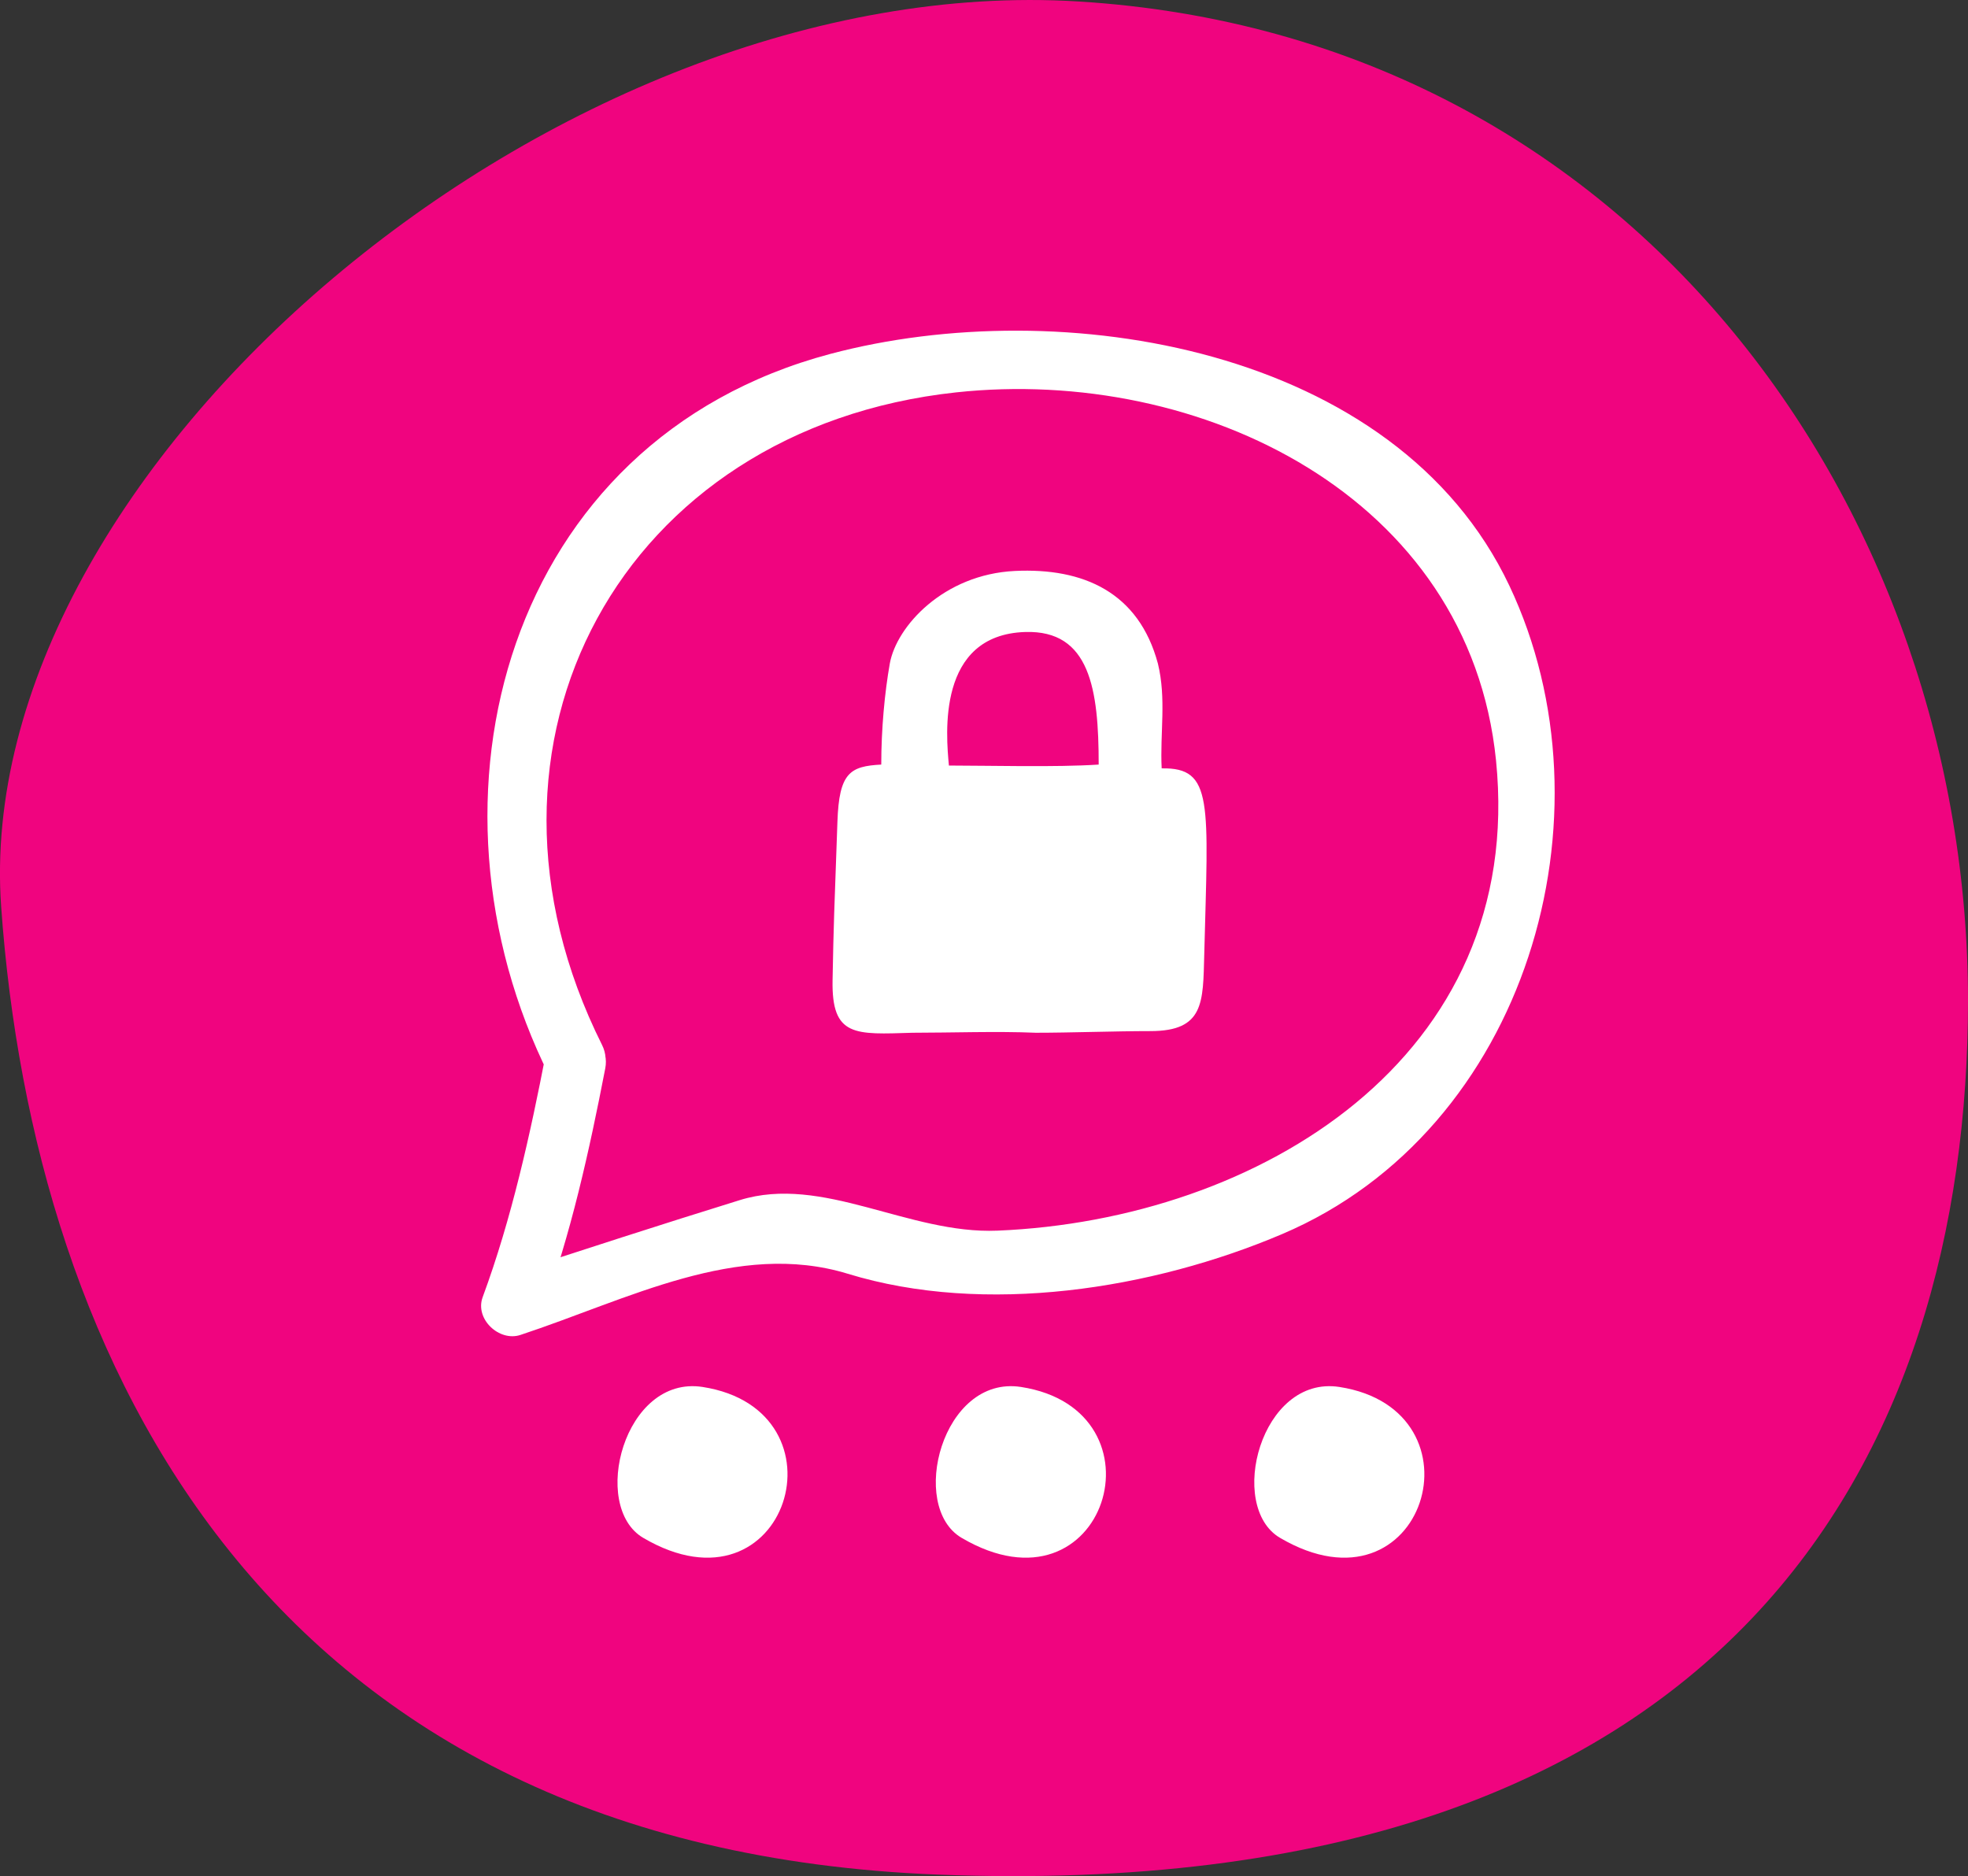 <?xml version="1.0" encoding="UTF-8" standalone="no"?>
<svg
   xmlns:dc="http://purl.org/dc/elements/1.1/"
   xmlns:cc="http://creativecommons.org/ns#"
   xmlns:rdf="http://www.w3.org/1999/02/22-rdf-syntax-ns#"
   xmlns:svg="http://www.w3.org/2000/svg"
   xmlns="http://www.w3.org/2000/svg"
   xmlns:xlink="http://www.w3.org/1999/xlink"
   xmlns:sodipodi="http://sodipodi.sourceforge.net/DTD/sodipodi-0.dtd"
   xmlns:inkscape="http://www.inkscape.org/namespaces/inkscape"
   version="1.1"
   id="Ebene_1"
   x="0px"
   y="0px"
   width="100%"
   viewBox="0 0 20.248 19.302"
   enable-background="new 0 0 170.08 113.39"
   xml:space="preserve"
   sodipodi:docname="channel_threema.svg"
   inkscape:export-filename="/Users/jakobvicari/Dropbox/Arbeit/Journalismus2022/100eyesIcons2023/photos.png"
   inkscape:export-xdpi="300"
   inkscape:export-ydpi="300"
   inkscape:version="1.0.1 (c497b03c, 2020-09-10)"><rect x="0" y="0" width="20.248" height="19.302" fill="#333333" stroke="none"/><defs
   id="defs1054">
	<defs
   id="defs834">
		<rect
   id="SVGID_1_"
   x="4.929"
   y="16.558"
   width="220"
   height="73.083" />
	</defs>
	<clipPath
   id="SVGID_2_">
		<use
   xlink:href="#SVGID_1_"
   overflow="visible"
   id="use836"
   x="0"
   y="0"
   width="100%"
   height="100%" />
	</clipPath>
	
	
	
	
	
	
	
	
	
	
	
	
	
	
	
	
	
	
	
	
	
	
	
	
	
	
	
	
	
	
	
	
	
	
	
	
	
	
	
	
	
	
	
	
	
	
	
	
	
	
	
	
	
	
	
	
	
		
	
		
	
		
	
		
	
	
	
	
	
	
	
	
	
	
	
	
	
	
	
	
	
	
	
	
	
	
	
	
	
	
	
	
	
	
	
	
	
	
	
	
	
	
	
	
	
	
	
	
	
</defs><sodipodi:namedview
   pagecolor="#ffffff"
   bordercolor="#666666"
   borderopacity="1"
   objecttolerance="10"
   gridtolerance="10"
   guidetolerance="10"
   inkscape:pageopacity="0"
   inkscape:pageshadow="2"
   inkscape:window-width="1398"
   inkscape:window-height="878"
   id="namedview1052"
   showgrid="false"
   inkscape:zoom="3.4101599"
   inkscape:cx="0.10359984"
   inkscape:cy="-11.571985"
   inkscape:window-x="0"
   inkscape:window-y="25"
   inkscape:window-maximized="0"
   inkscape:current-layer="Ebene_1"
   fit-margin-top="0"
   fit-margin-left="0"
   fit-margin-right="0"
   fit-margin-bottom="0" />
<path
   clip-path="url(#SVGID_2_)"
   fill="#f0047f"
   d="m 77.116,70.354 c -5.351,-0.328 -11.402,4.818 -11.081,9.314 0.333,4.67 2.719,9.686 9.636,9.957 8.19,0.321 10.6,-4.336 10.6,-8.993 0,-4.98 -3.382,-9.924 -9.155,-10.278"
   id="path929"
   inkscape:export-xdpi="300"
   inkscape:export-ydpi="300"
   transform="translate(-66.023,-70.339)" /><path
   clip-path="url(#SVGID_2_)"
   fill="#ffffff"
   d="m 72.217,81.089 c -1.559,-3.118 0.212,-6.342 3.641,-6.713 2.514,-0.272 5.282,1.07 5.557,3.786 0.309,3.061 -2.448,4.727 -5.13,4.838 -0.916,0.038 -1.797,-0.579 -2.651,-0.314 -0.811,0.251 -1.619,0.513 -2.426,0.778 0.13,0.129 0.259,0.259 0.388,0.388 0.299,-0.806 0.491,-1.677 0.654,-2.52 0.077,-0.397 -0.531,-0.566 -0.608,-0.168 -0.163,0.843 -0.355,1.714 -0.653,2.52 -0.083,0.225 0.17,0.461 0.388,0.389 1.105,-0.364 2.233,-0.976 3.367,-0.63 1.414,0.434 3.135,0.16 4.471,-0.408 2.519,-1.071 3.455,-4.311 2.337,-6.671 -1.168,-2.465 -4.622,-3.012 -6.986,-2.384 -3.342,0.889 -4.319,4.571 -2.891,7.428 0.179,0.363 0.723,0.043 0.542,-0.319"
   id="path939"
   inkscape:export-xdpi="300"
   inkscape:export-ydpi="300"
   transform="translate(-66.023,-70.339)" /><path
   clip-path="url(#SVGID_2_)"
   fill="#ffffff"
   d="m 73.251,84.608 c -0.808,-0.124 -1.157,1.229 -0.611,1.552 1.485,0.873 2.143,-1.315 0.611,-1.552"
   id="path941"
   inkscape:export-xdpi="300"
   inkscape:export-ydpi="300"
   transform="translate(-66.023,-70.339)" /><path
   clip-path="url(#SVGID_2_)"
   fill="#ffffff"
   d="m 76.527,84.608 c -0.809,-0.124 -1.159,1.229 -0.611,1.552 1.484,0.873 2.144,-1.315 0.611,-1.552"
   id="path943"
   inkscape:export-xdpi="300"
   inkscape:export-ydpi="300"
   transform="translate(-66.023,-70.339)" /><path
   clip-path="url(#SVGID_2_)"
   fill="#ffffff"
   d="m 79.803,84.608 c -0.808,-0.124 -1.158,1.229 -0.611,1.552 1.486,0.873 2.143,-1.315 0.611,-1.552"
   id="path945"
   inkscape:export-xdpi="300"
   inkscape:export-ydpi="300"
   transform="translate(-66.023,-70.339)" /><path
   clip-path="url(#SVGID_2_)"
   fill="#ffffff"
   d="m 75.786,78.215 c -0.029,-0.314 -0.127,-1.345 0.785,-1.374 0.667,-0.021 0.756,0.589 0.756,1.364 -0.442,0.029 -1.13,0.01 -1.541,0.01 m 2.189,0.029 c -0.018,-0.367 0.05,-0.714 -0.039,-1.079 -0.197,-0.732 -0.766,-0.986 -1.472,-0.952 -0.733,0.036 -1.217,0.569 -1.286,0.952 -0.053,0.3 -0.088,0.674 -0.088,1.04 -0.321,0.017 -0.434,0.083 -0.451,0.588 -0.033,0.925 -0.039,1.04 -0.05,1.631 -0.011,0.585 0.232,0.558 0.822,0.54 0.393,0 0.875,-0.017 1.269,0 0.356,0 0.817,-0.017 1.179,-0.017 0.554,0 0.541,-0.294 0.554,-0.785 0.04,-1.574 0.096,-1.928 -0.438,-1.918"
   id="path947"
   inkscape:export-xdpi="300"
   inkscape:export-ydpi="300"
   transform="translate(-66.023,-70.339)" />
</svg>

